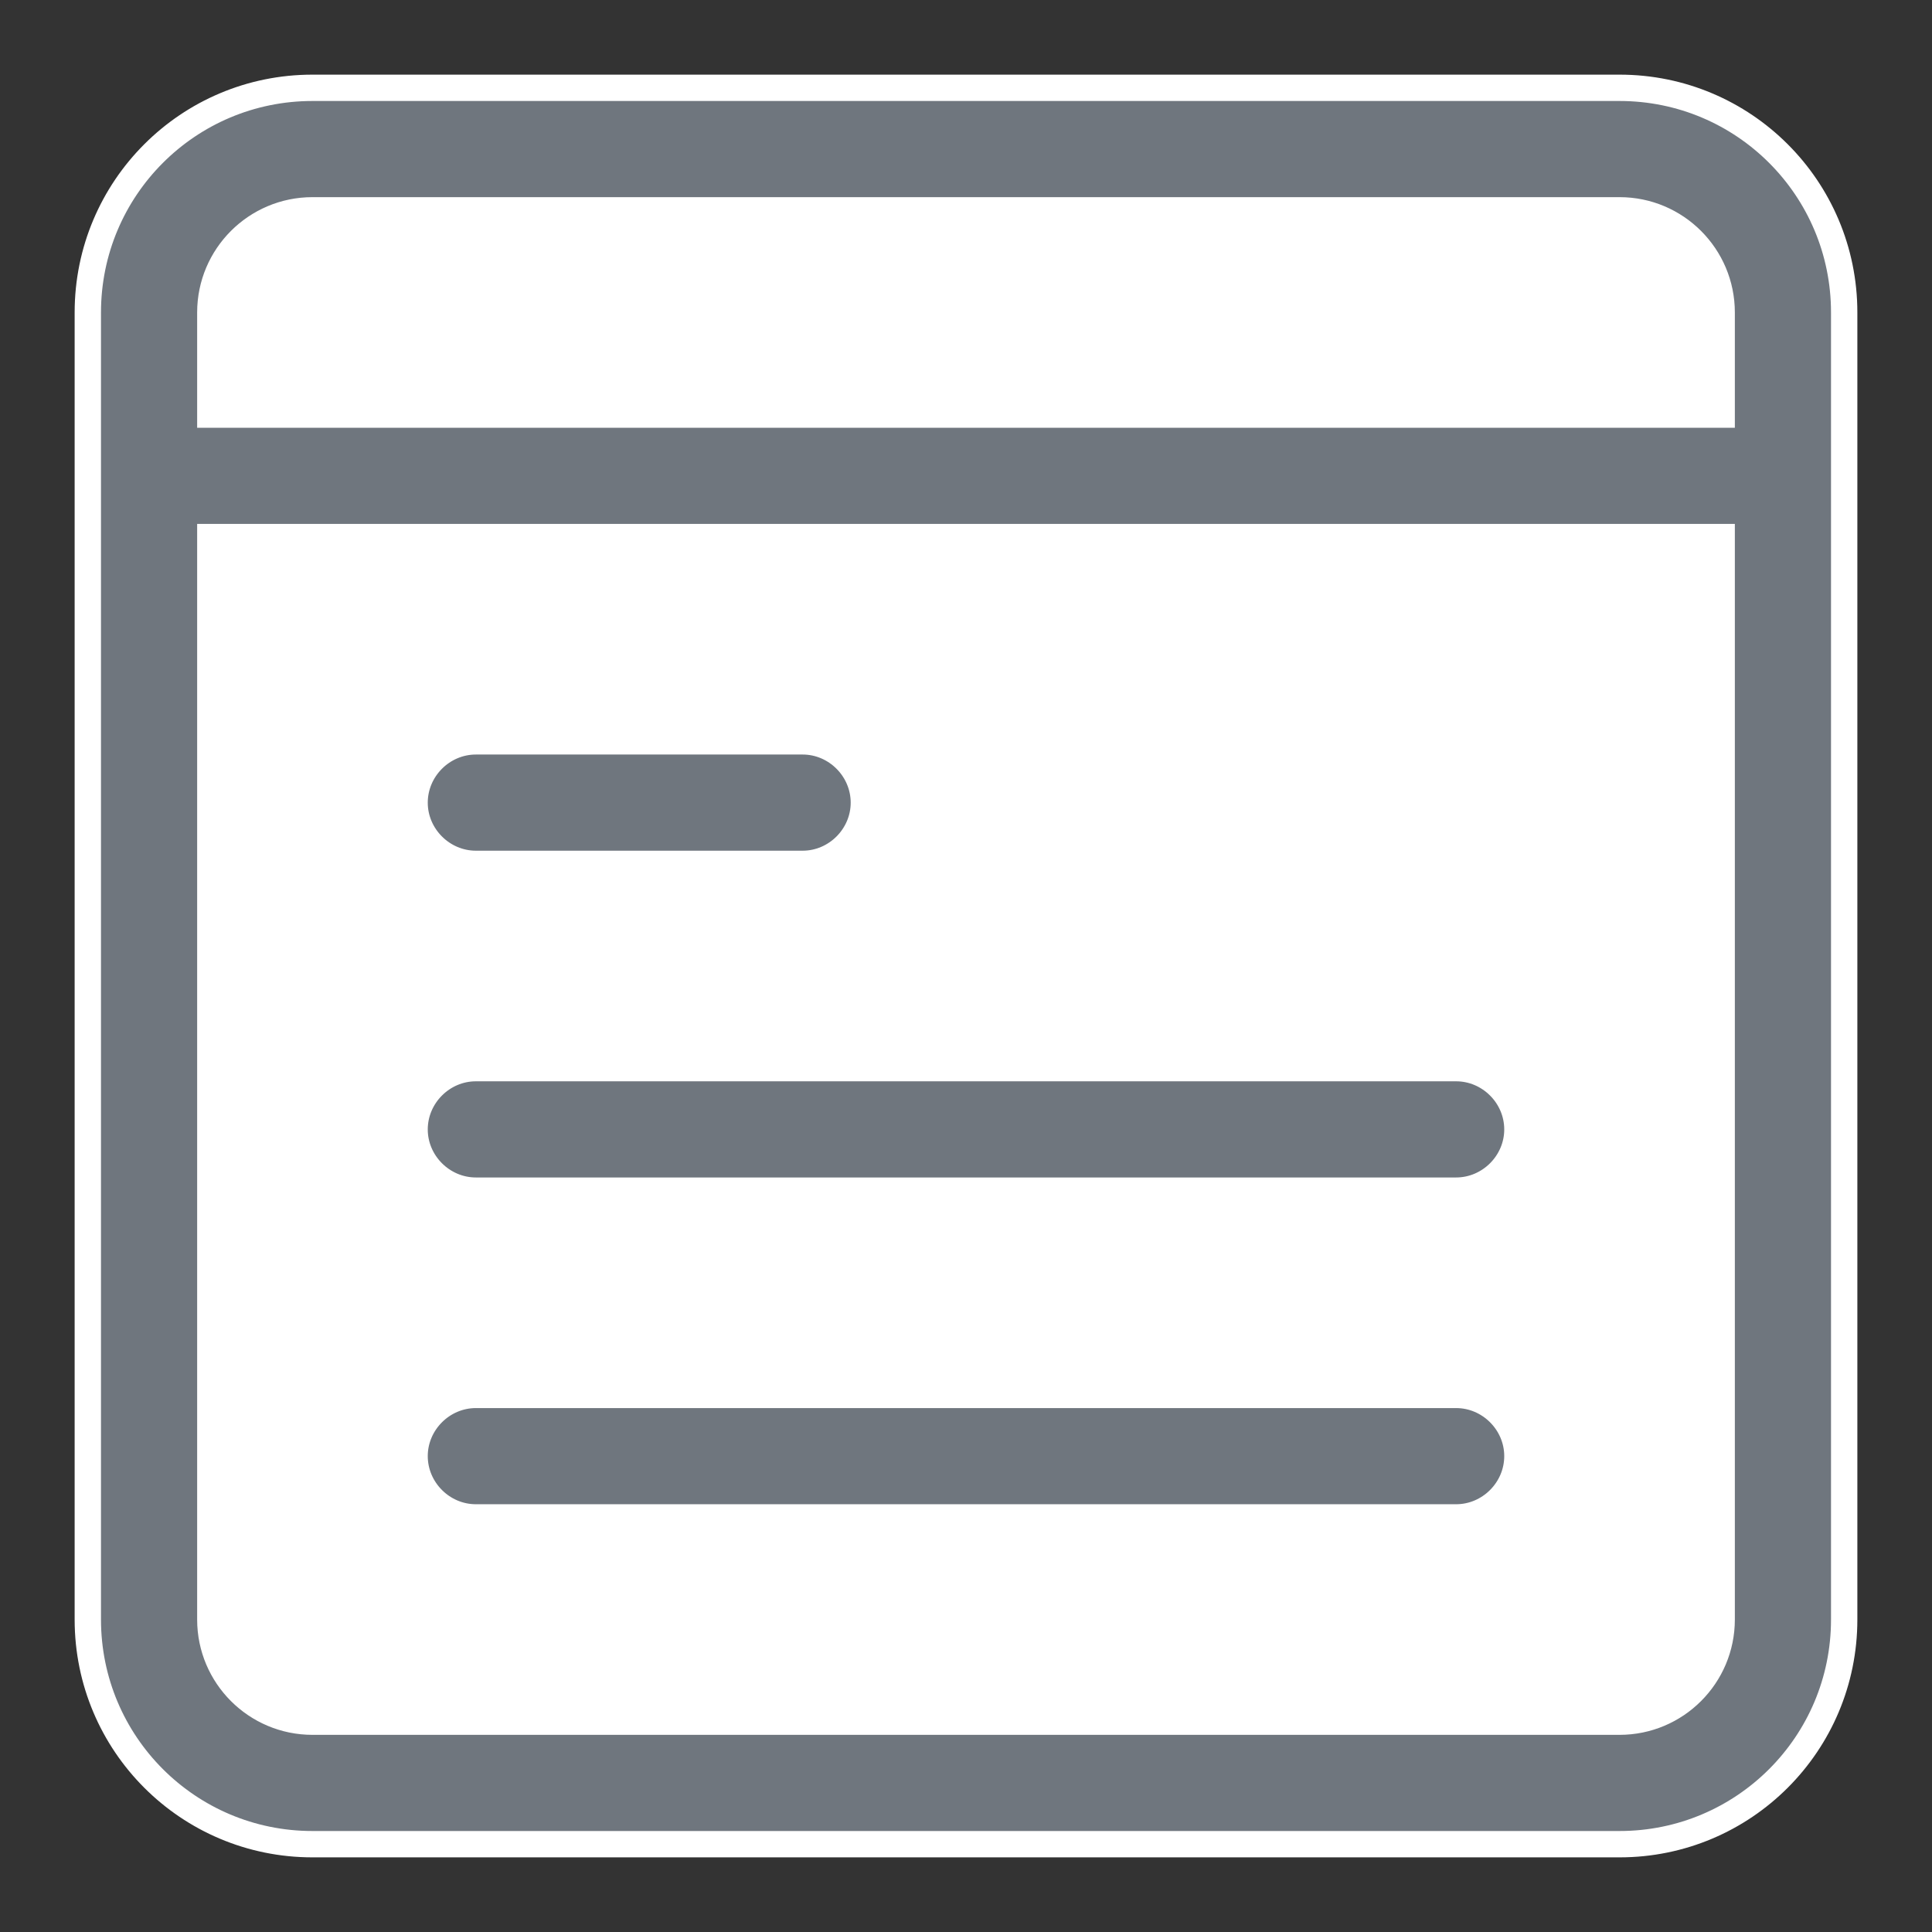 <svg width="22" height="22" viewBox="0 0 22 22" fill="none" xmlns="http://www.w3.org/2000/svg">
<rect x="0" y="0" width="22" height="22" fill="#333333" stroke="none"/>
<path d="M18.442 1.698H3.558C2.531 1.698 1.698 2.531 1.698 3.558V18.442C1.698 19.469 2.531 20.302 3.558 20.302H18.442C19.469 20.302 20.302 19.469 20.302 18.442V3.558C20.302 2.531 19.469 1.698 18.442 1.698Z" fill="white" stroke="white" stroke-width="0.3"/>
<path d="M3.558 1.698H18.442C19.465 1.698 20.302 2.535 20.302 3.558V5.419H1.698V3.558C1.698 2.535 2.535 1.698 3.558 1.698Z" fill="white" stroke="white" stroke-width="0.3"/>
<path d="M18.442 1H3.558C2.144 1 1 2.144 1 3.558V18.442C1 19.856 2.144 21 3.558 21H18.442C19.856 21 21 19.856 21 18.442V3.558C21 2.144 19.856 1 18.442 1ZM2.395 3.558C2.395 2.916 2.916 2.395 3.558 2.395H18.442C19.084 2.395 19.605 2.916 19.605 3.558V4.721H2.395V3.558ZM19.605 18.442C19.605 19.084 19.084 19.605 18.442 19.605H3.558C2.916 19.605 2.395 19.084 2.395 18.442V6.116H19.605V18.442ZM4.721 9.14C4.721 8.758 5.037 8.442 5.419 8.442H9.14C9.521 8.442 9.837 8.758 9.837 9.14C9.837 9.521 9.521 9.837 9.14 9.837H5.419C5.037 9.837 4.721 9.521 4.721 9.14ZM4.721 12.861C4.721 12.479 5.037 12.163 5.419 12.163H16.581C16.963 12.163 17.279 12.479 17.279 12.861C17.279 13.242 16.963 13.558 16.581 13.558H5.419C5.037 13.558 4.721 13.242 4.721 12.861ZM4.721 16.581C4.721 16.2 5.037 15.884 5.419 15.884H16.581C16.963 15.884 17.279 16.2 17.279 16.581C17.279 16.963 16.963 17.279 16.581 17.279H5.419C5.037 17.279 4.721 16.963 4.721 16.581Z" fill="#6F767E" stroke="white" stroke-width="0.3"/>
</svg>
